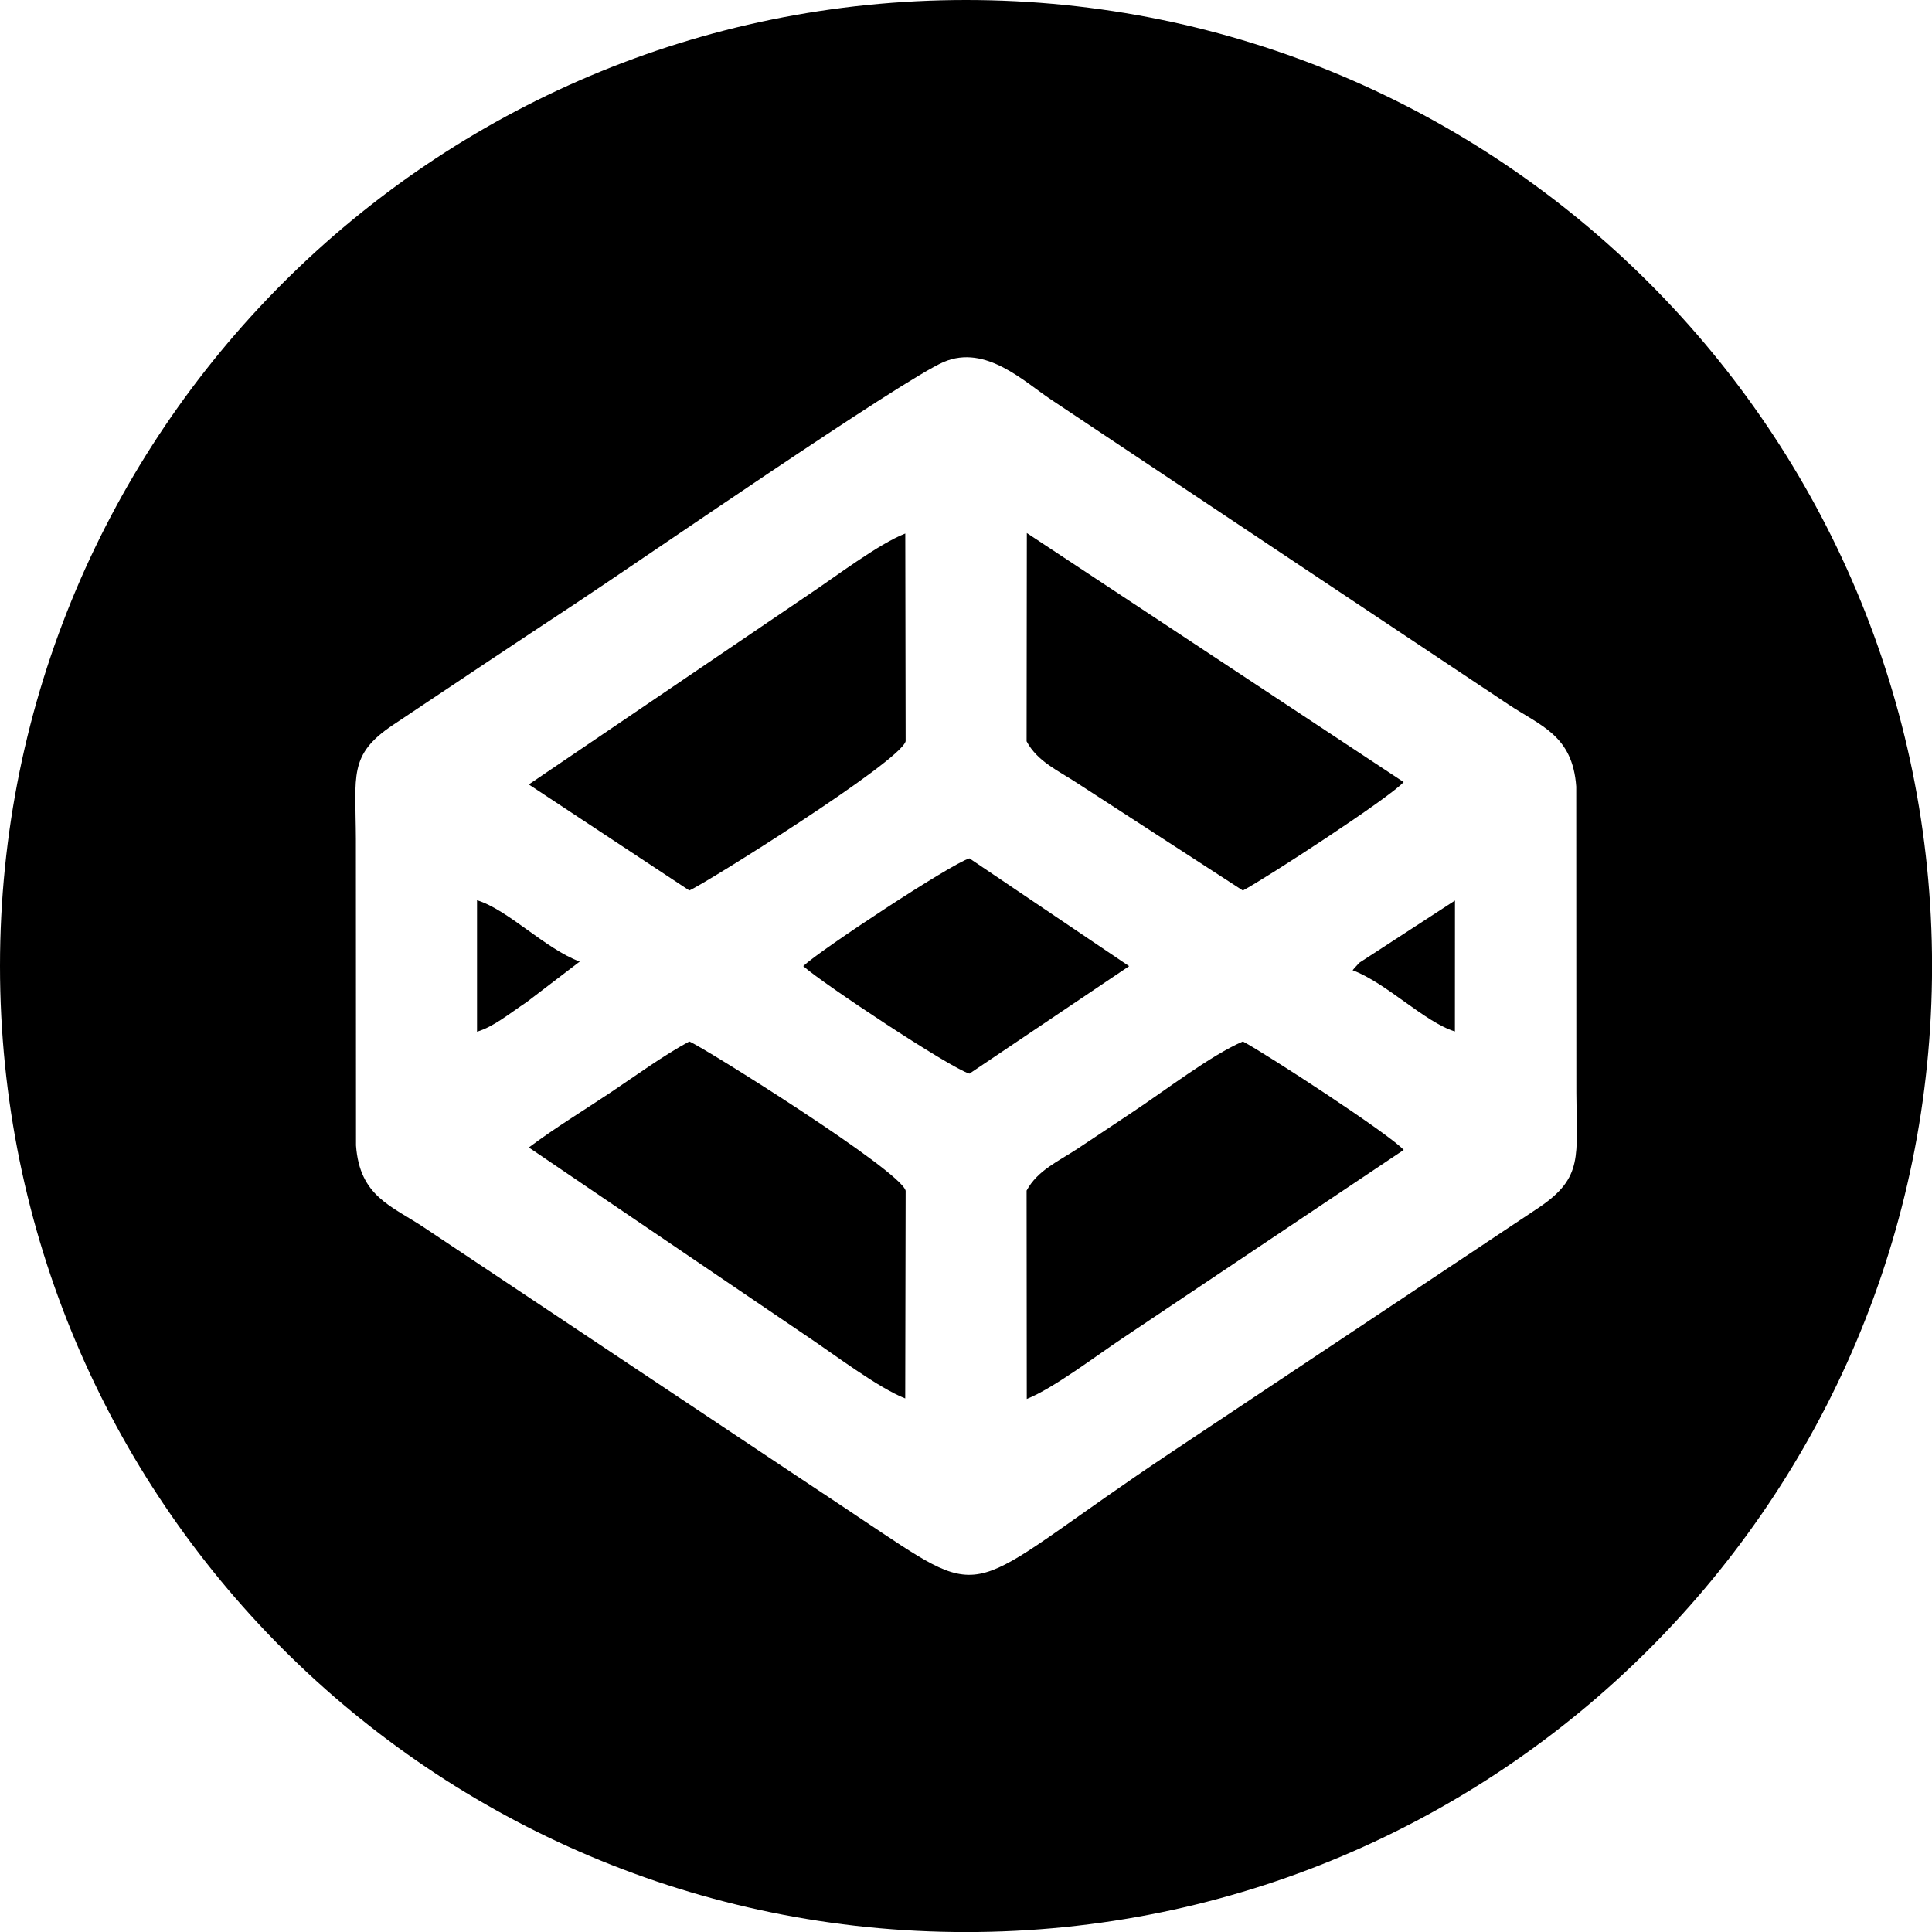 <?xml version="1.0" encoding="UTF-8"?>
<!DOCTYPE svg PUBLIC "-//W3C//DTD SVG 1.1//EN" "http://www.w3.org/Graphics/SVG/1.1/DTD/svg11.dtd">
<!-- Creator: CorelDRAW 2021 (64-Bit) -->
<svg xmlns="http://www.w3.org/2000/svg" xml:space="preserve" width="0.474in" height="0.474in" version="1.1" style="shape-rendering:geometricPrecision; text-rendering:geometricPrecision; image-rendering:optimizeQuality; fill-rule:evenodd; clip-rule:evenodd"
viewBox="0 0 325.99 325.99"
 xmlns:xlink="http://www.w3.org/1999/xlink"
 xmlns:xodm="http://www.corel.com/coreldraw/odm/2003">
 <defs>
  <style type="text/css">
   <![CDATA[
    .fil0 {fill:black}
   ]]>
  </style>
 </defs>
 <g id="Layer_x0020_1">
  <path class="fil0" d="M163 0c90.02,0 163,72.98 163,163 0,90.02 -72.98,163 -163,163 -90.02,0 -163,-72.98 -163,-163 0,-90.02 72.98,-163 163,-163zm-3.73 61.06c-6.97,2.96 -51.48,33.72 -61.96,40.64 -10.45,6.89 -20.7,13.73 -31.01,20.63 -7.52,5.04 -6.29,8.46 -6.25,19.24l0.02 51.71c0.62,8.65 6.02,10.18 11.53,13.87l61.98 41.32c5.6,3.7 9.78,6.51 15.17,10.11 18.59,12.38 14.8,9.17 49,-13.61l62 -41.28c7.42,-5.04 6.27,-8.56 6.23,-19.26l-0.02 -51.71c-0.62,-8.65 -5.96,-10.2 -11.5,-13.89l-77.15 -51.43c-4.47,-2.97 -10.98,-9.33 -18.03,-6.34zm68.96 102.65c5.72,2.15 12.17,8.77 17.26,10.33l0.01 -22.09 -16.13 10.49c-0.16,0.16 -0.45,0.49 -0.58,0.63 -0.13,0.14 -0.39,0.42 -0.57,0.65zm-147.74 10.37c2.81,-0.84 5.35,-2.98 8.37,-4.99l8.96 -6.84c-5.79,-2.14 -12.17,-8.8 -17.33,-10.35l0 22.18zm55.04 -11.07c3.22,2.9 24.68,17.12 28.04,18.15l26.95 -18.14 -26.95 -18.19c-3.2,0.99 -25.13,15.43 -28.04,18.18zm37.69 -37.93c1.82,3.43 5.37,4.96 8.57,7.07l27.92 18.11c3.83,-2.03 24.69,-15.59 27.13,-18.3l-63.58 -42.02 -0.04 35.14zm-83.98 7.29l27.07 17.88c2.35,-0.95 35.67,-21.77 36.5,-25.18l-0.06 -35.05c-4.5,1.75 -11.73,7.25 -16.21,10.24l-47.31 32.1zm0 61.25l46.65 31.66c4.84,3.23 12.23,8.87 16.85,10.68l0.07 -35.05c-0.83,-3.4 -34.15,-24.23 -36.5,-25.18 -4.27,2.29 -9.09,5.8 -13.29,8.61 -4.5,3.01 -9.27,5.89 -13.78,9.27zm83.98 7.29l0.03 35.14c4.61,-1.86 11.62,-7.23 16.25,-10.31l47.35 -31.71c-2.44,-2.71 -23.3,-16.27 -27.13,-18.3 -5.31,2.26 -13.19,8.32 -18.69,11.96 -3.39,2.25 -5.81,3.89 -9.24,6.15 -3.2,2.11 -6.75,3.64 -8.58,7.07z"/>
 </g>
</svg>
